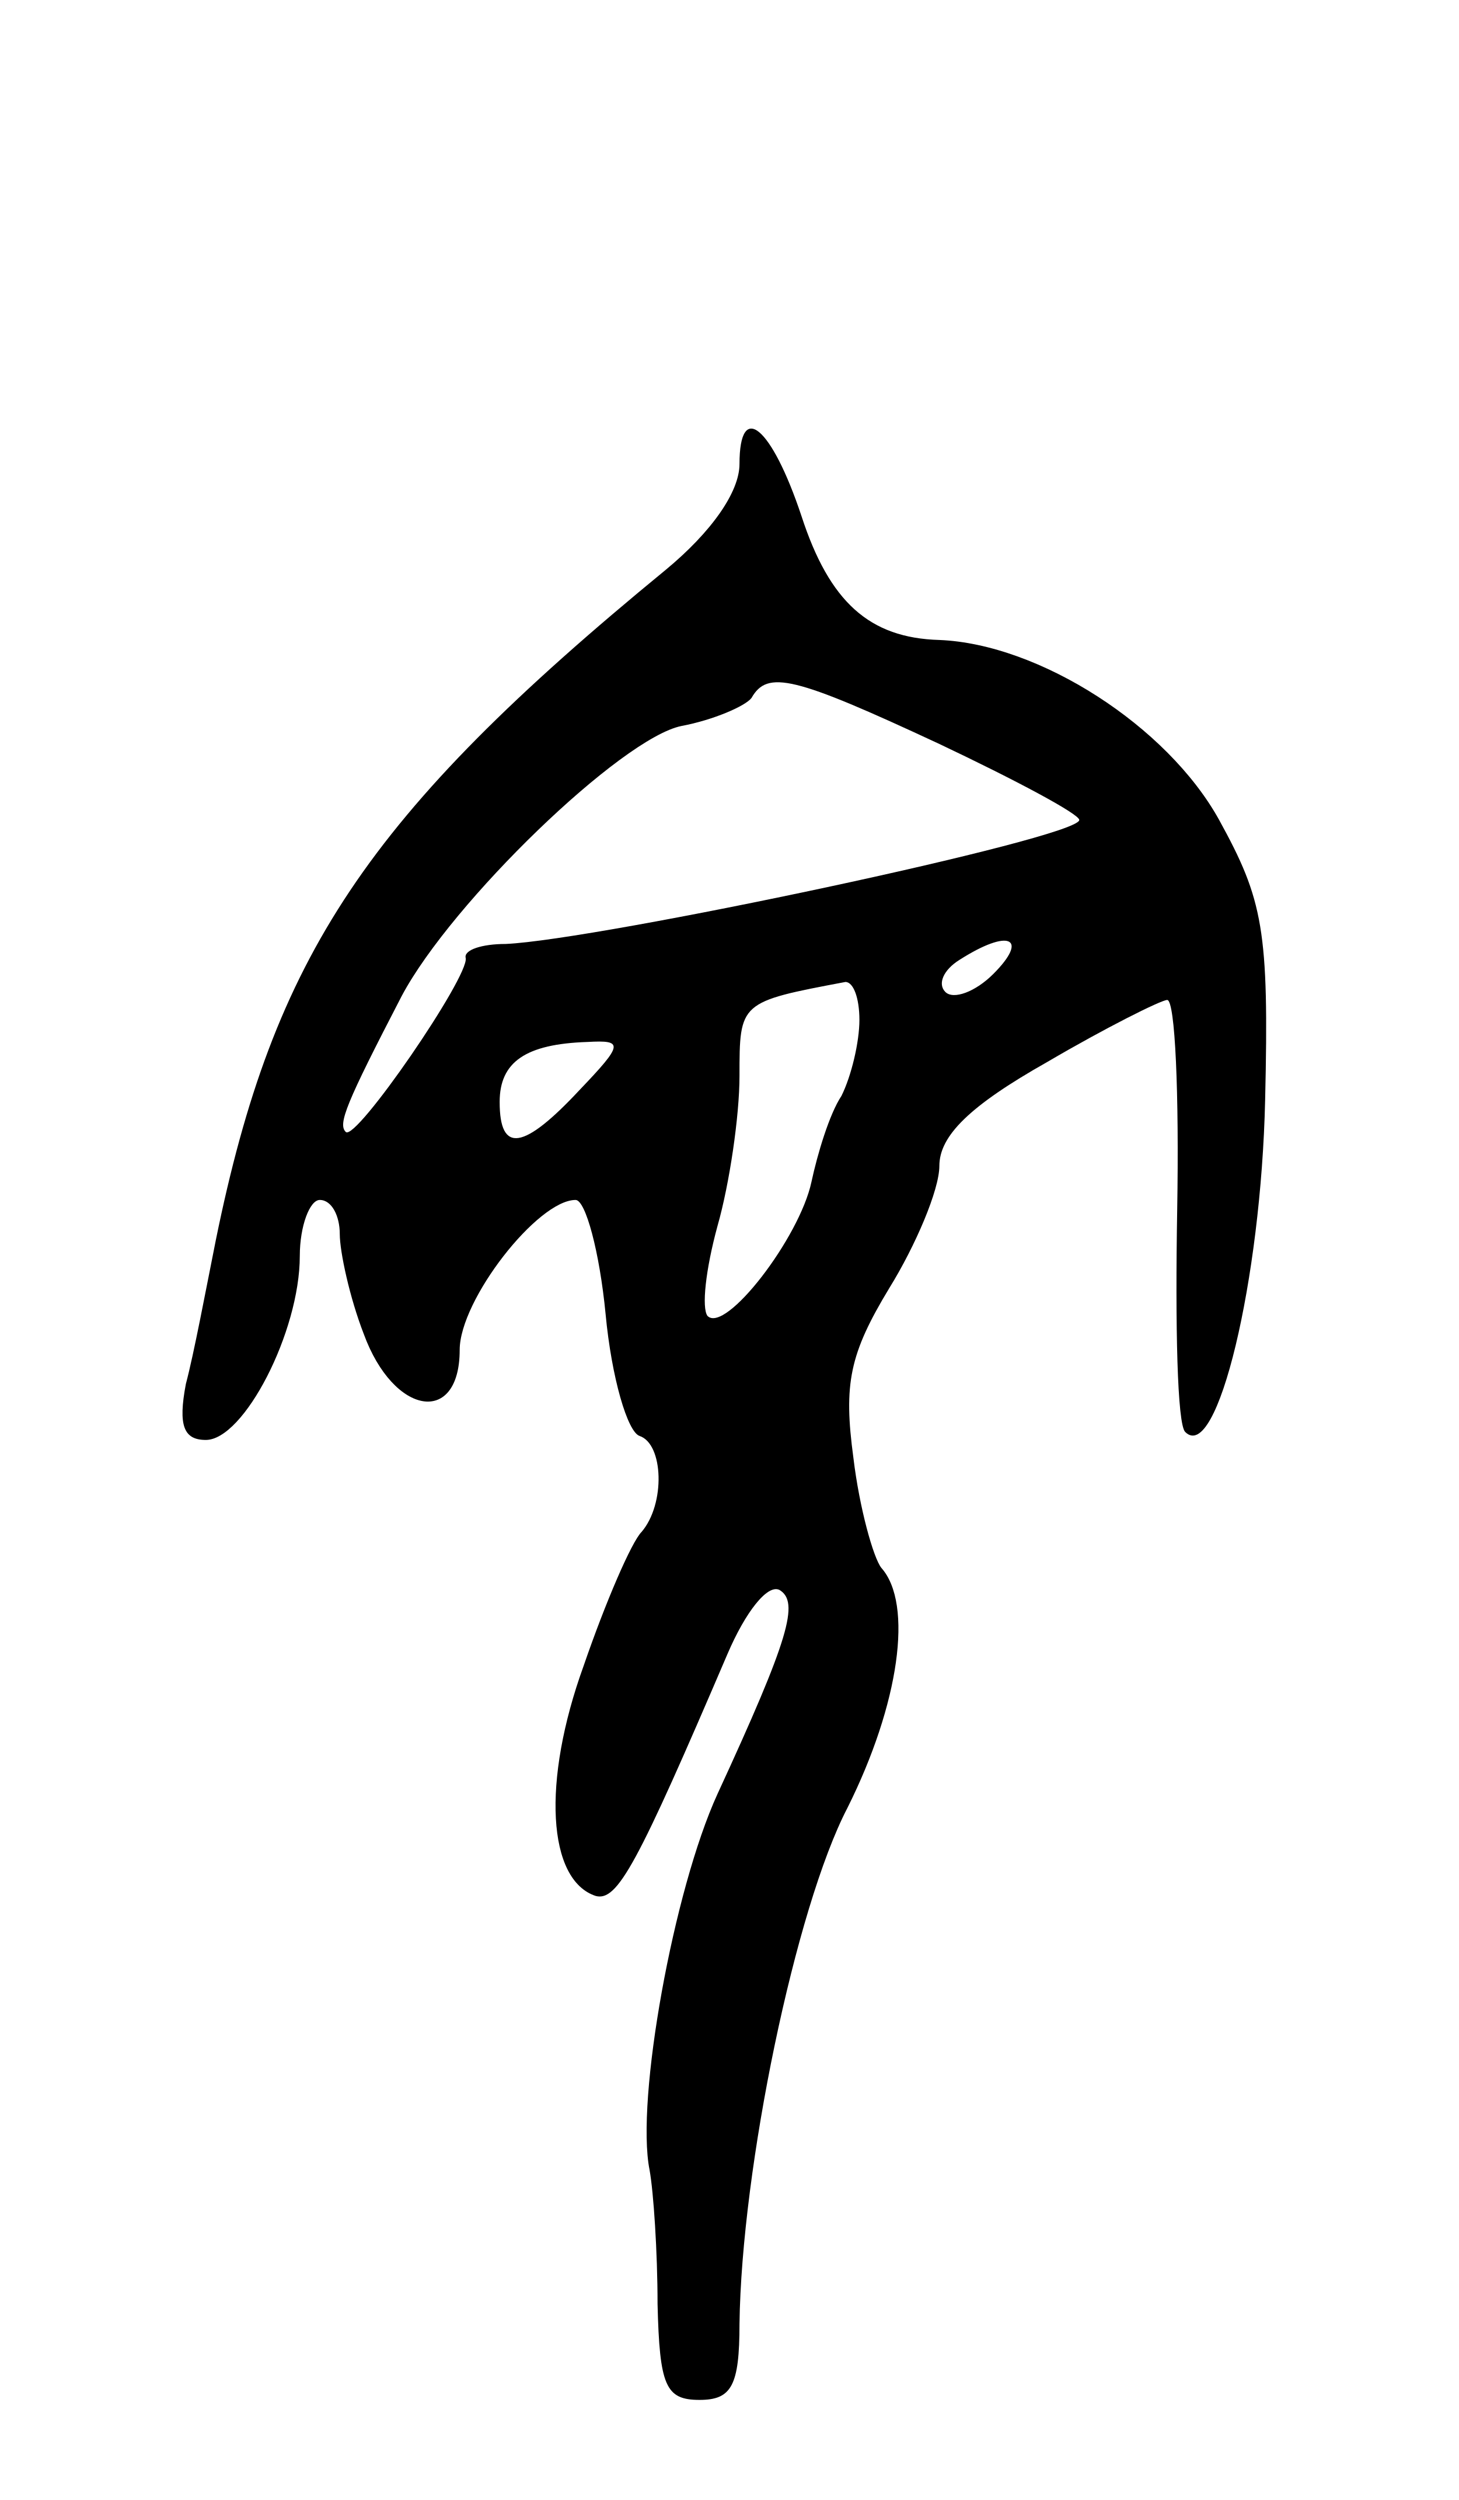 <svg version="1.0" xmlns="http://www.w3.org/2000/svg"
 width="73pt" height="125pt" viewBox="0 0 73 125"
 preserveAspectRatio="xMidYMid meet">
<g transform="translate(0,125) scale(0.1,-0.1)"
fill="#000000" stroke="none">
<path d="M370 1018 c0 -14 -14 -34 -37 -53 -150 -123 -196 -193 -225 -335 -5
-25 -11 -57 -15 -72 -4 -21 -1 -28 10 -28 19 0 47 54 47 92 0 15 5 28 10 28 6
0 10 -8 10 -17 0 -9 5 -32 12 -50 15 -41 48 -46 48 -8 0 25 39 75 58 75 5 0
12 -26 15 -57 3 -32 11 -59 17 -61 12 -4 13 -34 1 -48 -5 -5 -18 -35 -29 -67
-21 -58 -18 -107 6 -115 11 -3 21 16 66 121 9 21 20 35 26 32 10 -6 5 -24 -31
-102 -22 -48 -41 -153 -34 -188 2 -11 4 -41 4 -67 1 -41 4 -48 21 -48 16 0 20
7 20 38 1 78 28 208 54 258 26 52 33 102 17 120 -4 5 -11 30 -14 55 -5 37 -2
52 18 85 13 21 25 49 25 61 0 15 15 30 54 52 29 17 57 31 60 31 4 0 6 -47 5
-105 -1 -58 0 -107 4 -111 16 -16 38 76 40 166 2 85 -1 100 -23 140 -26 47
-90 88 -140 90 -35 1 -55 19 -69 62 -15 45 -31 58 -31 26z m100 -140 c38 -18
70 -35 70 -38 0 -9 -241 -60 -287 -62 -12 0 -21 -3 -20 -7 2 -9 -55 -92 -60
-87 -4 4 0 14 28 68 25 47 110 129 140 135 16 3 32 10 35 14 8 14 21 11 94
-23z m27 -115 c-9 -9 -20 -13 -24 -9 -4 4 -1 11 7 16 25 16 35 11 17 -7z m-67
-23 c0 -11 -4 -28 -9 -38 -6 -9 -12 -29 -15 -43 -6 -28 -43 -76 -52 -67 -3 4
-1 23 5 45 6 21 11 55 11 75 0 37 0 37 53 47 4 0 7 -8 7 -19z m-140 -35 c-28
-30 -40 -32 -40 -6 0 20 13 29 44 30 18 1 18 -1 -4 -24z"/>
</g>
</svg>

